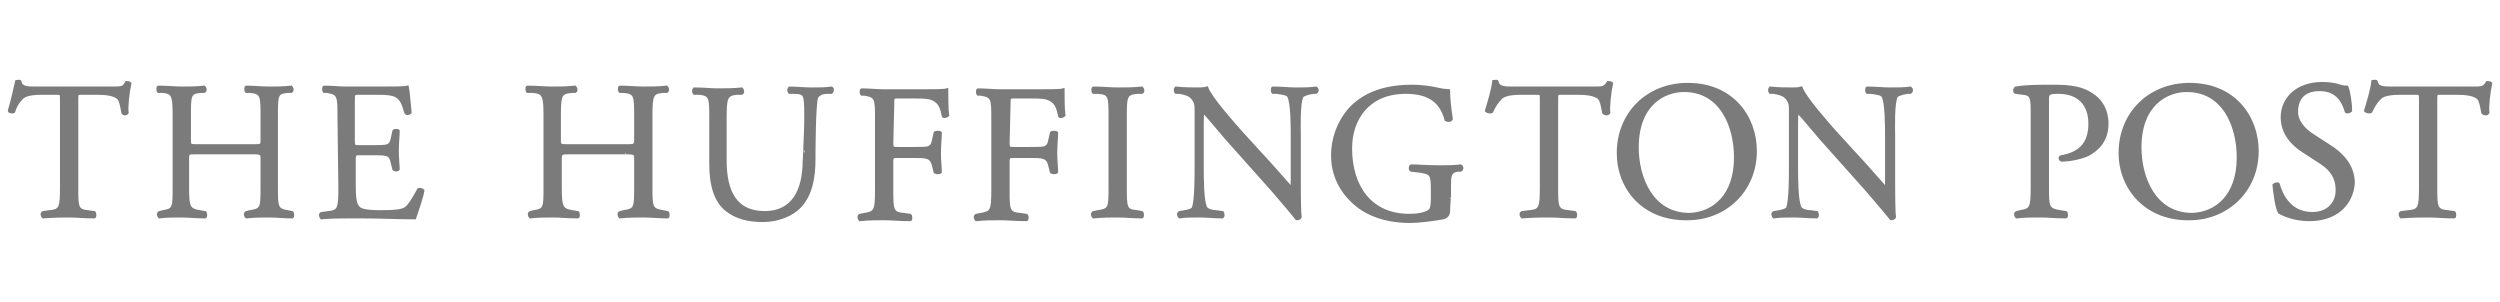 <?xml version="1.0" encoding="utf-8"?>
<!-- Generator: Adobe Illustrator 19.0.0, SVG Export Plug-In . SVG Version: 6.00 Build 0)  -->
<svg version="1.1" id="Layer_1" xmlns="http://www.w3.org/2000/svg" xmlns:xlink="http://www.w3.org/1999/xlink" x="0px" y="0px"
	 viewBox="-169 380 273 33" style="enable-background:new -169 380 273 33;" xml:space="preserve">
<style type="text/css">
	.st0{fill:#7C7B7B;stroke:#7C7B7B;stroke-width:0.3;stroke-miterlimit:10;}
</style>
<g>
	<g>
		<path id="path3321" class="st0" d="M-160.6,400.4c0,2.2,0,2.6,1.2,2.7l0.7,0.1c0.1,0.1,0.1,0.5,0,0.5c-1.2,0-1.9-0.1-2.7-0.1
			c-0.8,0-1.5,0-2.9,0.1c-0.1-0.1-0.2-0.4,0-0.5l0.7-0.1c1.2-0.1,1.3-0.4,1.3-2.7v-9.5c0-0.7,0-0.7-0.6-0.7h-1.2c-0.9,0-2,0-2.5,0.5
			s-0.7,0.9-0.9,1.5c-0.2,0.1-0.5,0-0.5-0.1c0.3-1,0.6-2.3,0.8-3.2c0.1,0,0.3-0.1,0.4,0c0.1,0.7,0.8,0.7,1.7,0.7h8.3
			c1.1,0,1.3,0,1.6-0.6c0.1,0,0.3,0,0.4,0.1c-0.2,0.9-0.4,2.6-0.3,3.2c-0.1,0.2-0.4,0.2-0.5,0c-0.1-0.5-0.2-1.3-0.5-1.6
			c-0.5-0.4-1.3-0.5-2.4-0.5h-1.5c-0.6,0-0.6,0-0.6,0.7V400.4L-160.6,400.4z"/>
		<path id="path3325" class="st0" d="M-147.5,396.7c-1,0-1,0-1,0.7v3c0,2.2,0.1,2.5,1.3,2.7l0.6,0.1c0.1,0.1,0.1,0.5,0,0.5
			c-1.1,0-1.8-0.1-2.6-0.1c-0.9,0-1.6,0-2.4,0.1c-0.1-0.1-0.2-0.4,0-0.5l0.4-0.1c1.2-0.2,1.2-0.4,1.2-2.7v-7.7
			c0-2.2-0.1-2.6-1.2-2.7h-0.5c-0.1-0.1-0.1-0.5,0-0.5c1,0,1.7,0.1,2.6,0.1c0.8,0,1.5,0,2.4-0.1c0.1,0.1,0.2,0.4,0,0.5h-0.4
			c-1.2,0.1-1.2,0.4-1.2,2.7v2.5c0,0.7,0,0.7,1,0.7h5.9c1,0,1,0,1-0.7v-2.5c0-2.2,0-2.6-1.3-2.7h-0.4c-0.1-0.1-0.1-0.5,0-0.5
			c0.9,0,1.6,0.1,2.5,0.1c0.8,0,1.5,0,2.4-0.1c0.1,0.1,0.2,0.4,0,0.5h-0.4c-1.2,0.1-1.2,0.4-1.2,2.7v7.7c0,2.2,0,2.5,1.2,2.7
			l0.5,0.1c0.1,0.1,0.1,0.5,0,0.5c-1,0-1.7-0.1-2.5-0.1c-0.8,0-1.6,0-2.5,0.1c-0.1-0.1-0.2-0.4,0-0.5l0.4-0.1
			c1.3-0.2,1.3-0.4,1.3-2.7v-3c0-0.6,0-0.7-1-0.7H-147.5L-147.5,396.7z"/>
		<path id="path3329" class="st0" d="M-132,392.7c0-2.2,0-2.5-1.3-2.7h-0.3c-0.1-0.1-0.1-0.5,0-0.5c0.9,0,1.6,0.1,2.4,0.1h3.9
			c1.3,0,2.5,0,2.8-0.1c0.1,0.4,0.2,1.9,0.3,2.8c-0.1,0.1-0.4,0.2-0.5,0c-0.3-1-0.5-1.8-1.6-2c-0.4-0.1-1.1-0.1-2-0.1h-1.5
			c-0.6,0-0.6,0-0.6,0.9v4.3c0,0.6,0.1,0.6,0.7,0.6h1.2c0.9,0,1.5,0,1.8-0.1c0.2-0.1,0.4-0.2,0.5-0.7l0.2-0.9c0.1-0.1,0.5-0.1,0.5,0
			c0,0.5-0.1,1.3-0.1,2.2c0,0.8,0.1,1.6,0.1,2c-0.1,0.1-0.4,0.1-0.5,0l-0.2-0.8c-0.1-0.4-0.2-0.7-0.6-0.8c-0.3-0.1-0.8-0.1-1.6-0.1
			h-1.2c-0.6,0-0.7,0-0.7,0.6v3c0,1.1,0.1,1.9,0.4,2.2c0.2,0.3,0.7,0.5,2.5,0.5c1.6,0,2.2-0.1,2.6-0.3c0.4-0.2,0.9-1,1.5-2.1
			c0.1-0.1,0.4,0,0.5,0.1c-0.1,0.7-0.7,2.4-0.9,3c-1.9,0-3.7-0.1-5.5-0.1h-1.9c-0.9,0-1.6,0-2.8,0.1c-0.1-0.1-0.2-0.4,0-0.5l0.7-0.1
			c1.2-0.1,1.3-0.4,1.3-2.7L-132,392.7L-132,392.7z"/>
	</g>
	<g>
		<path id="path3333" class="st0" d="M-106.7,396.7c-1,0-1.1,0-1.1,0.7v3c0,2.2,0.1,2.5,1.3,2.7l0.6,0.1c0.1,0.1,0.1,0.5,0,0.5
			c-1.2,0-1.9-0.1-2.7-0.1c-0.9,0-1.6,0-2.5,0.1c-0.1-0.1-0.2-0.4,0-0.5l0.4-0.1c1.2-0.2,1.2-0.4,1.2-2.7v-7.7
			c0-2.2-0.1-2.6-1.3-2.7h-0.6c-0.1-0.1-0.1-0.5,0-0.5c1,0,1.8,0.1,2.7,0.1c0.8,0,1.6,0,2.5-0.1c0.1,0.1,0.2,0.4,0,0.5h-0.4
			c-1.2,0.1-1.3,0.4-1.3,2.7v2.5c0,0.7,0,0.7,1.1,0.7h6.1c1,0,1.1,0,1.1-0.7v-2.5c0-2.2,0-2.6-1.3-2.7h-0.4c-0.1-0.1-0.1-0.5,0-0.5
			c1,0,1.7,0.1,2.6,0.1c0.8,0,1.6,0,2.5-0.1c0.1,0.1,0.2,0.4,0,0.5h-0.4c-1.2,0.1-1.3,0.4-1.3,2.7v7.7c0,2.2,0,2.5,1.3,2.7l0.5,0.1
			c0.1,0.1,0.1,0.5,0,0.5c-1,0-1.8-0.1-2.6-0.1c-0.9,0-1.6,0-2.6,0.1c-0.1-0.1-0.2-0.4,0-0.5l0.4-0.1c1.3-0.2,1.3-0.4,1.3-2.7v-3
			c0-0.6,0-0.7-1.1-0.7C-100.6,396.7-106.7,396.7-106.7,396.7z"/>
		<path id="path3337" class="st0" d="M-81.2,390.5c-0.1-0.3-0.5-0.4-1.1-0.4h-0.5c-0.1-0.1-0.1-0.4,0-0.5c0.8,0,1.6,0.1,2.4,0.1
			c0.9,0,1.5,0,2.2-0.1c0.2,0.1,0.1,0.4,0,0.5h-0.5c-0.5,0-0.9,0.2-1.1,0.5c-0.3,0.7-0.3,6.8-0.3,6.8c0,1.9-0.3,3.8-1.5,5.1
			c-0.9,1-2.5,1.6-4.1,1.6c-1.5,0-2.9-0.3-4-1.2s-1.7-2.5-1.7-5v-5c0-2.2,0-2.6-1.3-2.7h-0.5c-0.1-0.1-0.1-0.4,0-0.5
			c1.1,0,1.8,0.1,2.6,0.1c0.9,0,1.6,0,2.6-0.1c0.1,0.1,0.2,0.4,0,0.5h-0.5c-1.2,0.1-1.3,0.5-1.3,2.7v4.6c0,3.4,1.1,5.7,4.3,5.7
			c3.1,0,4.3-2.4,4.3-5.7C-81.2,397.5-80.8,391.1-81.2,390.5z"/>
		<path id="path3341" class="st0" d="M-71.6,395.6c0,0.6,0.1,0.6,0.7,0.6h1.5c0.9,0,1.6,0,1.8-0.1c0.2-0.1,0.4-0.2,0.5-0.7l0.2-0.9
			c0.1-0.1,0.5-0.1,0.6,0c0,0.5-0.1,1.4-0.1,2.2c0,0.8,0.1,1.6,0.1,2.1c-0.1,0.1-0.4,0.1-0.6,0l-0.2-0.8c-0.1-0.4-0.3-0.7-0.7-0.8
			c-0.3-0.1-0.8-0.1-1.6-0.1h-1.5c-0.6,0-0.7,0-0.7,0.6v3c0,2.2,0,2.6,1.3,2.7l0.7,0.1c0.1,0.1,0.1,0.5,0,0.5c-1.3,0-2-0.1-2.8-0.1
			c-0.9,0-1.7,0-2.7,0.1c-0.1-0.1-0.2-0.4,0-0.5l0.5-0.1c1.2-0.2,1.3-0.4,1.3-2.7V393c0-2.2,0-2.5-1.3-2.7h-0.3
			c-0.1-0.1-0.1-0.5,0-0.5c0.9,0,1.6,0.1,2.5,0.1h3.9c1.4,0,2.6,0,2.9-0.1c0,1,0,2,0.1,2.8c-0.1,0.1-0.4,0.2-0.5,0.1
			c-0.2-1-0.4-1.7-1.5-2c-0.5-0.1-1.2-0.1-2.1-0.1h-1.3c-0.6,0-0.6,0-0.6,0.9L-71.6,395.6L-71.6,395.6z"/>
		<path id="path3345" class="st0" d="M-58.9,395.6c0,0.6,0.1,0.6,0.7,0.6h1.5c0.9,0,1.6,0,1.8-0.1s0.4-0.2,0.5-0.7l0.2-0.9
			c0.1-0.1,0.5-0.1,0.6,0c0,0.5-0.1,1.4-0.1,2.2c0,0.8,0.1,1.6,0.1,2.1c-0.1,0.1-0.4,0.1-0.6,0l-0.2-0.8c-0.1-0.4-0.3-0.7-0.7-0.8
			c-0.3-0.1-0.8-0.1-1.6-0.1h-1.5c-0.6,0-0.7,0-0.7,0.6v3c0,2.2,0,2.6,1.3,2.7l0.7,0.1c0.1,0.1,0.1,0.5,0,0.5c-1.3,0-2-0.1-2.8-0.1
			c-0.9,0-1.7,0-2.7,0.1c-0.1-0.1-0.2-0.4,0-0.5l0.5-0.1c1.2-0.2,1.3-0.4,1.3-2.7V393c0-2.2,0-2.5-1.3-2.7h-0.3
			c-0.1-0.1-0.1-0.5,0-0.5c0.9,0,1.6,0.1,2.5,0.1h3.9c1.4,0,2.6,0,2.9-0.1c0,1,0,2,0.1,2.8c-0.1,0.1-0.4,0.2-0.5,0.1
			c-0.2-1-0.4-1.7-1.5-2c-0.5-0.1-1.2-0.1-2.1-0.1h-1.3c-0.6,0-0.6,0-0.6,0.9L-58.9,395.6L-58.9,395.6z"/>
		<path id="path3349" class="st0" d="M-47.8,392.8c0-2.3,0-2.6-1.3-2.7h-0.5c-0.1-0.1-0.1-0.5,0-0.5c1.1,0,1.8,0.1,2.7,0.1
			s1.6,0,2.6-0.1c0.1,0.1,0.2,0.4,0,0.5h-0.5c-1.3,0.1-1.3,0.5-1.3,2.7v7.6c0,2.3,0,2.6,1.3,2.7l0.5,0.1c0.1,0.1,0.1,0.5,0,0.5
			c-1.1,0-1.8-0.1-2.6-0.1c-0.9,0-1.6,0-2.7,0.1c-0.1-0.1-0.2-0.4,0-0.5l0.5-0.1c1.3-0.2,1.3-0.4,1.3-2.7V392.8z"/>
		<path id="path3353" class="st0" d="M-27.1,400c0,0.6,0,3.2,0.1,3.7c0,0.1-0.2,0.2-0.4,0.2c-0.3-0.4-0.9-1.1-2.7-3.2l-5-5.6
			c-0.6-0.7-2-2.4-2.5-2.9l0,0c-0.1,0.3-0.1,0.7-0.1,1.4v4.7c0,1,0,3.8,0.4,4.4c0.1,0.2,0.6,0.4,1.1,0.4l0.7,0.1
			c0.1,0.2,0.1,0.4,0,0.5c-1,0-1.7-0.1-2.5-0.1c-0.9,0-1.5,0-2.2,0.1c-0.1-0.1-0.2-0.4,0-0.5l0.6-0.1c0.5-0.1,0.8-0.2,0.9-0.4
			c0.3-0.8,0.3-3.4,0.3-4.4v-6.2c0-0.6,0-1-0.5-1.5c-0.3-0.3-0.8-0.4-1.3-0.5h-0.4c-0.1-0.1-0.1-0.4,0-0.5c0.9,0.1,2,0.1,2.4,0.1
			c0.3,0,0.7,0,1-0.1c0.4,1.1,2.9,3.9,3.6,4.7l2.1,2.3c1.5,1.6,2.5,2.8,3.5,3.9l0,0c0.1-0.1,0.1-0.4,0.1-0.9v-4.7c0-1,0-3.8-0.4-4.4
			c-0.1-0.2-0.5-0.3-1.3-0.4H-30c-0.1-0.1-0.1-0.5,0-0.5c1,0,1.7,0.1,2.5,0.1c0.9,0,1.5,0,2.2-0.1c0.2,0.1,0.2,0.4,0,0.5h-0.3
			c-0.7,0.1-1.1,0.3-1.2,0.4c-0.4,0.8-0.3,3.4-0.3,4.4L-27.1,400L-27.1,400z"/>
		<path id="path3357" class="st0" d="M-10.8,403.1c0,0.3-0.2,0.6-0.6,0.7c-1.1,0.2-2.7,0.4-3.6,0.4c-2.5,0-4.9-0.7-6.5-2.4
			c-1.3-1.3-2-3-2-4.8s0.6-3.6,1.9-5.1c1.4-1.5,3.5-2.5,6.8-2.5c1.2,0,2.3,0.2,2.7,0.3c0.4,0.1,1.1,0.2,1.3,0.2
			c0,0.7,0.1,1.8,0.3,3.1c-0.1,0.2-0.4,0.2-0.6,0.1c-0.6-2.3-2.2-3-4.4-3c-4.1,0-6,2.9-6,6.1c0,4.1,2.1,7.3,6.4,7.3
			c1.3,0,2.1-0.3,2.3-0.6c0.1-0.1,0.2-0.5,0.2-1.2v-0.9c0-1.8-0.1-1.9-1.4-2.1l-0.9-0.1c-0.2-0.1-0.1-0.5,0-0.5
			c0.6,0,1.8,0.1,3.1,0.1c0.8,0,1.6,0,2.3-0.1c0.2,0.1,0.2,0.4,0,0.5h-0.3c-0.9,0.1-0.9,0.7-0.9,1.8l0,1.2
			C-10.7,401.5-10.8,402.4-10.8,403.1z"/>
		<path id="path3361" class="st0" d="M1,400.4c0,2.2,0,2.6,1.3,2.7l0.7,0.1c0.1,0.1,0.1,0.5,0,0.5c-1.2,0-1.9-0.1-2.8-0.1
			s-1.6,0-3,0.1c-0.1-0.1-0.2-0.4,0-0.5l0.8-0.1c1.2-0.1,1.3-0.4,1.3-2.7v-9.5c0-0.7,0-0.7-0.6-0.7h-1.2c-0.9,0-2.1,0-2.6,0.5
			s-0.7,0.9-1,1.5c-0.2,0.1-0.5,0-0.6-0.1c0.3-1,0.7-2.3,0.8-3.2c0.1,0,0.3-0.1,0.4,0c0.1,0.7,0.8,0.7,1.8,0.7h8.6
			c1.2,0,1.3,0,1.7-0.6c0.1,0,0.3,0,0.4,0.1c-0.2,0.9-0.4,2.6-0.3,3.2c-0.1,0.2-0.4,0.2-0.6,0c-0.1-0.5-0.2-1.3-0.5-1.6
			c-0.5-0.4-1.3-0.5-2.5-0.5H1.6c-0.6,0-0.6,0-0.6,0.7V400.4L1,400.4z"/>
		<path id="path3365" class="st0" d="M7.7,396.7c0-4.3,3.2-7.5,7.6-7.5c4.9,0,7.4,3.6,7.4,7.3c0,4.3-3.3,7.4-7.4,7.4
			C10.5,404,7.7,400.6,7.7,396.7 M20.5,397.2c0-3.5-1.6-7.3-5.6-7.3c-2.2,0-5.1,1.5-5.1,6.2c0,3.2,1.5,7.3,5.7,7.3
			C18.1,403.3,20.5,401.4,20.5,397.2"/>
		<path id="path3369" class="st0" d="M37.8,400c0,0.6,0,3.2,0.1,3.7c0,0.1-0.2,0.2-0.4,0.2c-0.3-0.4-0.9-1.1-2.7-3.2l-5-5.6
			c-0.6-0.7-2-2.4-2.5-2.9l0,0c-0.1,0.3-0.1,0.7-0.1,1.4v4.7c0,1,0,3.8,0.4,4.4c0.1,0.2,0.6,0.4,1.1,0.4l0.7,0.1
			c0.1,0.2,0.1,0.4,0,0.5c-1,0-1.7-0.1-2.5-0.1c-0.9,0-1.5,0-2.2,0.1c-0.1-0.1-0.2-0.4,0-0.5l0.6-0.1c0.5-0.1,0.8-0.2,0.9-0.4
			c0.3-0.8,0.3-3.4,0.3-4.4v-6.2c0-0.6,0-1-0.5-1.5c-0.3-0.3-0.8-0.4-1.3-0.5h-0.4c-0.1-0.1-0.1-0.4,0-0.5c0.9,0.1,2,0.1,2.4,0.1
			c0.3,0,0.7,0,1-0.1c0.4,1.1,2.9,3.9,3.6,4.7l2.1,2.3c1.5,1.6,2.5,2.8,3.5,3.9l0,0c0.1-0.1,0.1-0.4,0.1-0.9v-4.7c0-1,0-3.8-0.4-4.4
			c-0.1-0.2-0.5-0.3-1.3-0.4h-0.4c-0.1-0.1-0.1-0.5,0-0.5c1,0,1.7,0.1,2.5,0.1c0.9,0,1.5,0,2.2-0.1c0.2,0.1,0.2,0.4,0,0.5h-0.3
			c-0.7,0.1-1.1,0.3-1.2,0.4c-0.4,0.8-0.3,3.4-0.3,4.4L37.8,400L37.8,400z"/>
	</g>
	<g>
		<path id="path3373" class="st0" d="M54.6,400.4c0,2.2,0,2.5,1.4,2.7l0.6,0.1c0.1,0.1,0.1,0.5,0,0.5c-1.2,0-1.9-0.1-2.8-0.1
			c-0.9,0-1.7,0-2.6,0.1c-0.1-0.1-0.2-0.4,0-0.5l0.4-0.1c1.2-0.2,1.3-0.4,1.3-2.7v-7.9c0-1.8,0-2.2-1-2.3l-0.8-0.1
			c-0.2-0.1-0.1-0.4,0-0.5c1.1-0.2,2.5-0.2,4.2-0.2c1.8,0,3.1,0.2,4.1,0.9c1,0.6,1.7,1.7,1.7,3.2c0,2-1.2,2.9-2.1,3.4
			c-0.9,0.4-2.1,0.6-2.9,0.6c-0.2-0.1-0.2-0.4,0-0.4c2.3-0.4,3.1-1.7,3.1-3.6c0-2.1-1.2-3.4-3.4-3.4c-1.1,0-1.2,0.1-1.2,0.8V400.4
			L54.6,400.4z"/>
		<path id="path3377" class="st0" d="M62.5,396.7c0-4.3,3.2-7.5,7.6-7.5c4.9,0,7.4,3.6,7.4,7.3c0,4.3-3.3,7.4-7.4,7.4
			C65.4,404,62.5,400.6,62.5,396.7 M75.4,397.2c0-3.5-1.6-7.3-5.6-7.3c-2.2,0-5.1,1.5-5.1,6.2c0,3.2,1.5,7.3,5.7,7.3
			C73,403.3,75.4,401.4,75.4,397.2"/>
		<path id="path3381" class="st0" d="M83.2,404c-1.8,0-2.9-0.6-3.3-0.8c-0.3-0.5-0.5-2-0.6-3c0.1-0.1,0.4-0.2,0.5-0.1
			c0.3,1.1,1.2,3.2,3.7,3.2c1.8,0,2.7-1.2,2.7-2.5c0-0.9-0.2-2-1.7-3l-2-1.3c-1.1-0.7-2.3-1.9-2.3-3.7c0-2,1.6-3.7,4.4-3.7
			c0.7,0,1.4,0.1,2,0.3c0.3,0.1,0.6,0.1,0.7,0.1c0.2,0.5,0.4,1.7,0.4,2.6c-0.1,0.1-0.4,0.2-0.5,0.1c-0.3-1-0.9-2.4-2.9-2.4
			c-2.1,0-2.5,1.4-2.5,2.4c0,1.2,1,2.1,1.8,2.6l1.7,1.1c1.3,0.8,2.7,2.1,2.7,4.1C87.8,402.4,86,404,83.2,404"/>
		<path id="path3385" class="st0" d="M97,400.4c0,2.2,0,2.6,1.3,2.7l0.7,0.1c0.1,0.1,0.1,0.5,0,0.5c-1.2,0-1.9-0.1-2.8-0.1
			s-1.6,0-3,0.1c-0.1-0.1-0.2-0.4,0-0.5l0.8-0.1c1.2-0.1,1.3-0.4,1.3-2.7v-9.5c0-0.7,0-0.7-0.6-0.7h-1.2c-0.9,0-2.1,0-2.6,0.5
			s-0.7,0.9-1,1.5c-0.2,0.1-0.5,0-0.6-0.1c0.3-1,0.7-2.3,0.8-3.2c0.1,0,0.3-0.1,0.4,0c0.1,0.7,0.8,0.7,1.8,0.7h8.6
			c1.2,0,1.3,0,1.7-0.6c0.1,0,0.3,0,0.4,0.1c-0.2,0.9-0.4,2.6-0.3,3.2c-0.1,0.2-0.4,0.2-0.6,0c-0.1-0.5-0.2-1.3-0.5-1.6
			c-0.5-0.4-1.3-0.5-2.5-0.5h-1.5c-0.6,0-0.6,0-0.6,0.7L97,400.4L97,400.4z"/>
	</g>
</g>
</svg>
